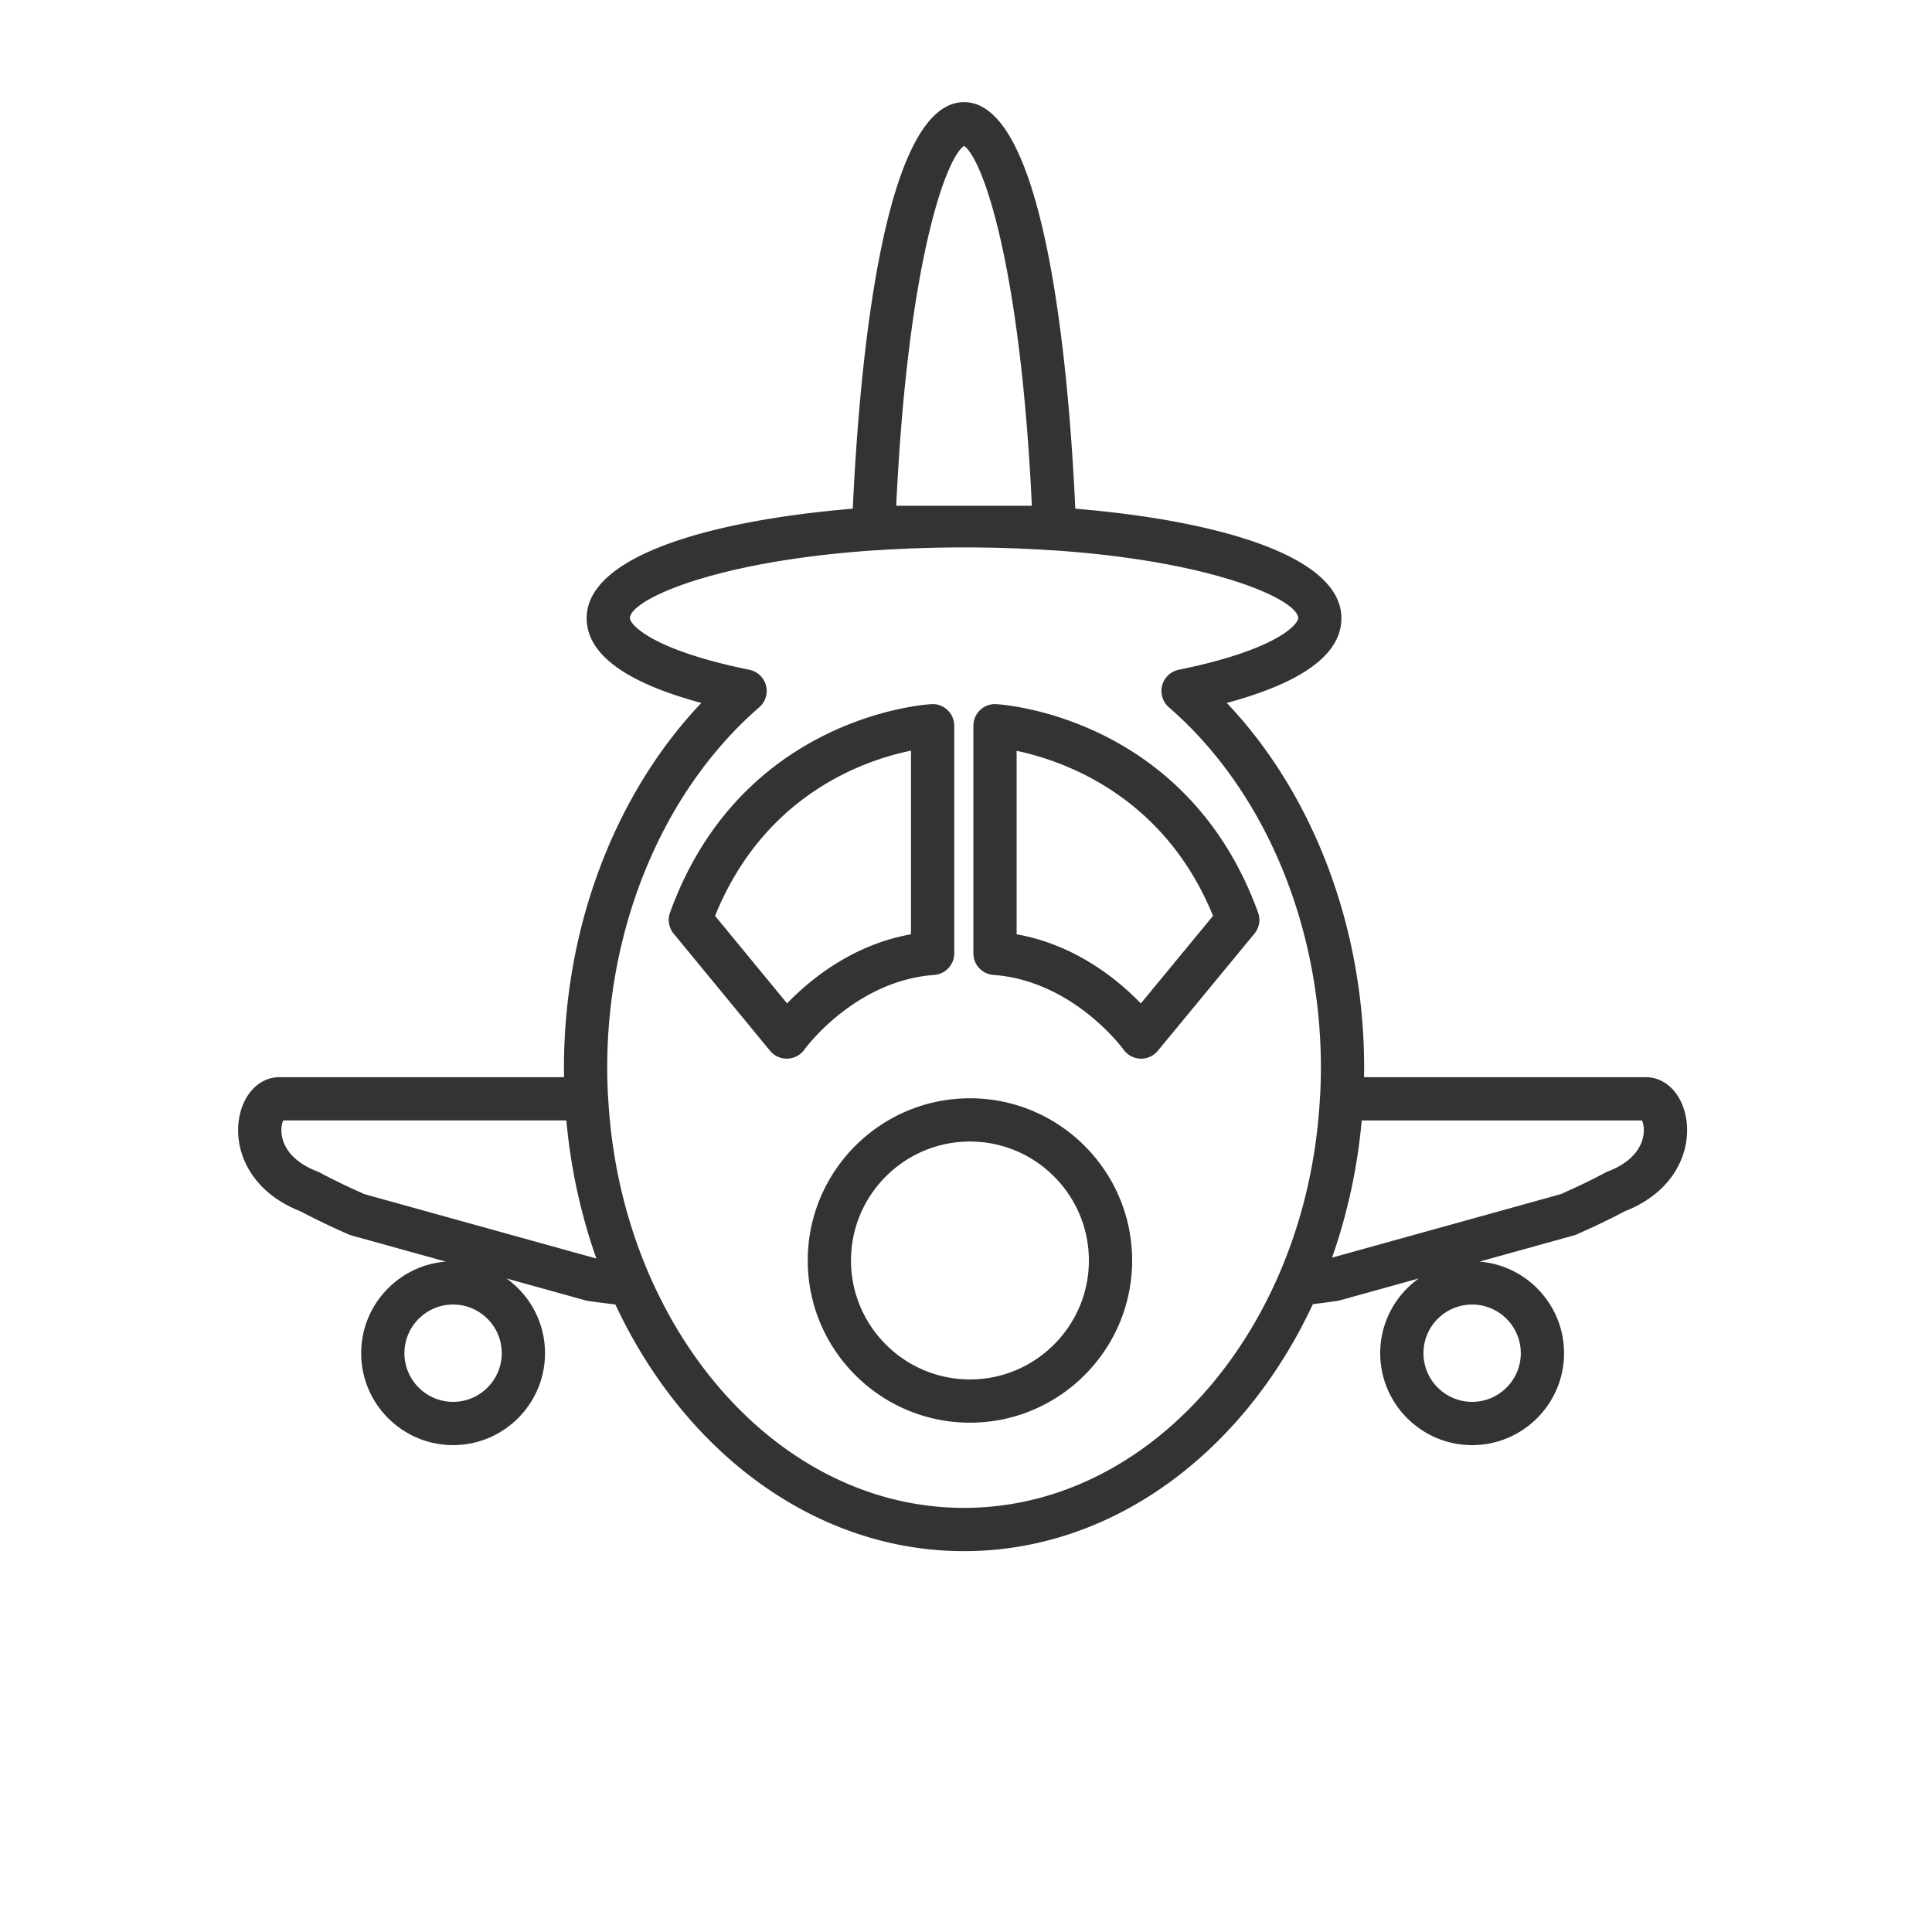 <?xml version="1.0" standalone="no"?><!DOCTYPE svg PUBLIC "-//W3C//DTD SVG 1.1//EN" "http://www.w3.org/Graphics/SVG/1.1/DTD/svg11.dtd"><svg t="1615035347746" class="icon" viewBox="0 0 1024 1024" version="1.1" xmlns="http://www.w3.org/2000/svg" p-id="12209" xmlns:xlink="http://www.w3.org/1999/xlink" width="200" height="200"><defs><style type="text/css"></style></defs><path d="M893.59 592.198c-2.34-12.726-10.895-21.275-21.276-21.275H722.967c0.027-1.692 0.054-3.387 0.054-5.087 0-74.255-26.892-144.865-72.799-193.268 40.342-10.865 60.754-25.94 60.754-44.924 0-33.043-65.67-51.763-141.044-58.03-3.319-72.23-15.415-215.48-58.963-215.48-43.547 0-55.649 143.241-58.976 215.482-75.374 6.267-141.047 24.987-141.047 58.029 0 18.988 20.421 34.06 60.765 44.924-45.905 48.402-72.797 119.013-72.797 193.268 0 1.7 0.027 3.393 0.054 5.087H148.099c-10.387 0-18.932 8.549-21.274 21.275-3.174 17.284 5.612 39.281 32.332 49.766 8.064 4.26 16.44 8.284 25.592 12.293 0.499 0.218 1.01 0.401 1.531 0.545l49.981 13.874c-25.048 1.989-44.827 22.99-44.827 48.543 0 26.863 21.853 48.721 48.716 48.721 26.865 0 48.716-21.857 48.716-48.721 0-16.308-8.063-30.758-20.403-39.603l41.839 11.613a11.494 11.494 0 0 0 1.43 0.301c4.767 0.686 9.597 1.297 14.432 1.868 36.406 77.969 105.597 130.737 184.804 130.737 79.268 0 148.502-52.846 184.884-130.909 4.102-0.495 8.366-1.05 12.824-1.693a11.558 11.558 0 0 0 1.426-0.301l41.848-11.616c-12.343 8.845-20.408 23.296-20.408 39.606 0 26.863 21.856 48.721 48.716 48.721s48.716-21.857 48.716-48.721c0-25.553-19.781-46.554-44.828-48.543l49.983-13.874a11.315 11.315 0 0 0 1.528-0.545c9.094-3.981 17.475-8.005 25.59-12.293 26.721-10.484 35.517-32.484 32.344-49.768z m-653.44 150.816c-14.221 0-25.789-11.57-25.789-25.795 0-14.22 11.569-25.786 25.789-25.786 14.222 0 25.789 11.565 25.789 25.786 0 14.225-11.567 25.795-25.789 25.795z m565.9-25.795c0 14.225-11.571 25.795-25.792 25.795s-25.792-11.57-25.792-25.795c0-14.22 11.571-25.786 25.792-25.786s25.792 11.565 25.792 25.786zM475.807 268.061c-0.265 0.013-0.532 0.022-0.797 0.035 6.17-130.223 26.563-184.525 35.956-190.767 9.389 6.248 29.78 60.553 35.944 190.767l-0.653-0.028M316.078 666.994l-0.352-0.05-122.524-34.01c-8.558-3.767-16.384-7.546-23.898-11.54a11.269 11.269 0 0 0-1.3-0.59c-10.161-3.868-16.712-10.249-18.437-17.974-0.941-4.21-0.141-7.461 0.57-8.98H300.186a304.059 304.059 0 0 0 3.759 27.533c0.063 0.346 0.123 0.691 0.187 1.036 0.495 2.642 1.018 5.272 1.58 7.885 0.238 1.114 0.497 2.22 0.748 3.331 0.294 1.294 0.594 2.586 0.905 3.871 2.401 10.02 5.289 19.866 8.714 29.49z m194.889 132.218c-72.163 0-135.008-50.136-166.881-123.654a256.584 256.584 0 0 1-1.935-4.579c-0.164-0.398-0.323-0.8-0.484-1.201a261.786 261.786 0 0 1-1.637-4.136c-0.204-0.526-0.401-1.057-0.602-1.586a257.364 257.364 0 0 1-5.085-14.789c-0.212-0.682-0.426-1.364-0.632-2.051-0.376-1.247-0.742-2.497-1.101-3.752-0.172-0.596-0.346-1.193-0.512-1.791a270.831 270.831 0 0 1-1.198-4.451c-0.095-0.365-0.195-0.727-0.288-1.093-4.485-17.521-7.259-35.695-8.28-54.372-0.015-0.289-0.052-0.571-0.088-0.854a290.678 290.678 0 0 1-0.404-15.068c0-75.794 30.118-147.18 80.564-190.953a11.462 11.462 0 0 0-5.228-19.892c-52.558-10.697-63.304-24.293-63.304-27.347 0-9.555 43.763-30.052 129-35.905 0.049 0 0.096 0.006 0.145 0.006 0.257 0 0.518-0.009 0.781-0.026 30.679-2.089 63.588-2.098 94.337-0.003 0.265 0.017 0.518 0.026 0.777 0.026 0.04-0.003 0.081 0 0.114 0l0.055-0.003c85.22 5.855 128.977 26.349 128.977 35.904 0 3.054-10.743 16.646-63.299 27.347a11.469 11.469 0 0 0-8.796 8.321 11.476 11.476 0 0 0 3.575 11.571c50.446 43.773 80.563 115.159 80.563 190.953 0 5.047-0.145 10.053-0.402 15.021a10.956 10.956 0 0 0-0.093 0.901c-1.015 18.614-3.773 36.732-8.234 54.205-0.132 0.511-0.269 1.018-0.402 1.527a255.903 255.903 0 0 1-1.069 3.978c-0.209 0.753-0.428 1.499-0.643 2.248-0.314 1.092-0.63 2.182-0.957 3.269-0.25 0.828-0.507 1.654-0.765 2.479a228.315 228.315 0 0 1-1.789 5.524 280.23 280.23 0 0 1-1.884 5.411c-0.39 1.08-0.787 2.156-1.19 3.228a241.293 241.293 0 0 1-0.801 2.113c-0.447 1.156-0.904 2.308-1.366 3.457-0.25 0.621-0.497 1.245-0.751 1.864-0.504 1.226-1.023 2.445-1.545 3.663-31.763 73.97-94.806 124.485-167.24 124.485z m359.875-196.381c-1.727 7.722-8.273 14.106-18.435 17.974-0.451 0.166-0.879 0.366-1.303 0.586-7.567 4.024-15.4 7.802-23.903 11.544l-121.194 33.64c3.393-9.585 6.255-19.388 8.637-29.366 0.279-1.162 0.549-2.332 0.814-3.502 0.273-1.201 0.553-2.399 0.81-3.604a300.25 300.25 0 0 0 1.537-7.704c0.083-0.449 0.163-0.897 0.243-1.347a304.476 304.476 0 0 0 3.699-27.2H870.272c0.716 1.518 1.512 4.767 0.57 8.979z" fill="#333333" p-id="12210"></path><path d="M495.141 516.73a11.46 11.46 0 0 0 10.627-11.43v-120.643a11.453 11.453 0 0 0-3.592-8.334c-2.29-2.164-5.408-3.333-8.526-3.109-4.108 0.237-101.011 6.95-138.519 110.444a11.46 11.46 0 0 0 1.923 11.191l51.094 62.093a11.466 11.466 0 0 0 9.251 4.159 11.496 11.496 0 0 0 8.946-4.805c0.261-0.365 26.534-36.47 68.797-39.565z m-77.965 15.099l-38.179-46.396c26.213-64.714 79.749-82.676 103.845-87.561v97.325c-31.282 5.56-53.804 24.305-65.667 36.632zM514.09 582.112c-47.404 0-85.969 38.566-85.969 85.971 0 47.402 38.565 85.97 85.969 85.97 47.407 0 85.966-38.568 85.966-85.97 0-47.405-38.559-85.971-85.966-85.971z m0 149.016c-34.764 0-63.043-28.284-63.043-63.045 0-34.762 28.279-63.045 63.043-63.045 34.758 0 63.044 28.283 63.044 63.045 0 34.761-28.284 63.045-63.044 63.045zM666.801 483.651c-37.59-103.488-134.653-110.202-138.77-110.438-3.135-0.223-6.231 0.945-8.52 3.109a11.459 11.459 0 0 0-3.598 8.334v120.643a11.459 11.459 0 0 0 10.629 11.43c42.18 3.081 68.474 38.912 68.947 39.57a11.476 11.476 0 0 0 9.344 4.818 11.466 11.466 0 0 0 8.842-4.17l51.196-62.092a11.479 11.479 0 0 0 1.929-11.204z m-62.141 48.197c-11.876-12.325-34.467-31.092-65.819-36.654v-97.229c24.113 5.059 77.999 23.325 104.09 87.465l-38.271 46.418z" fill="#333333" p-id="12211"></path></svg>